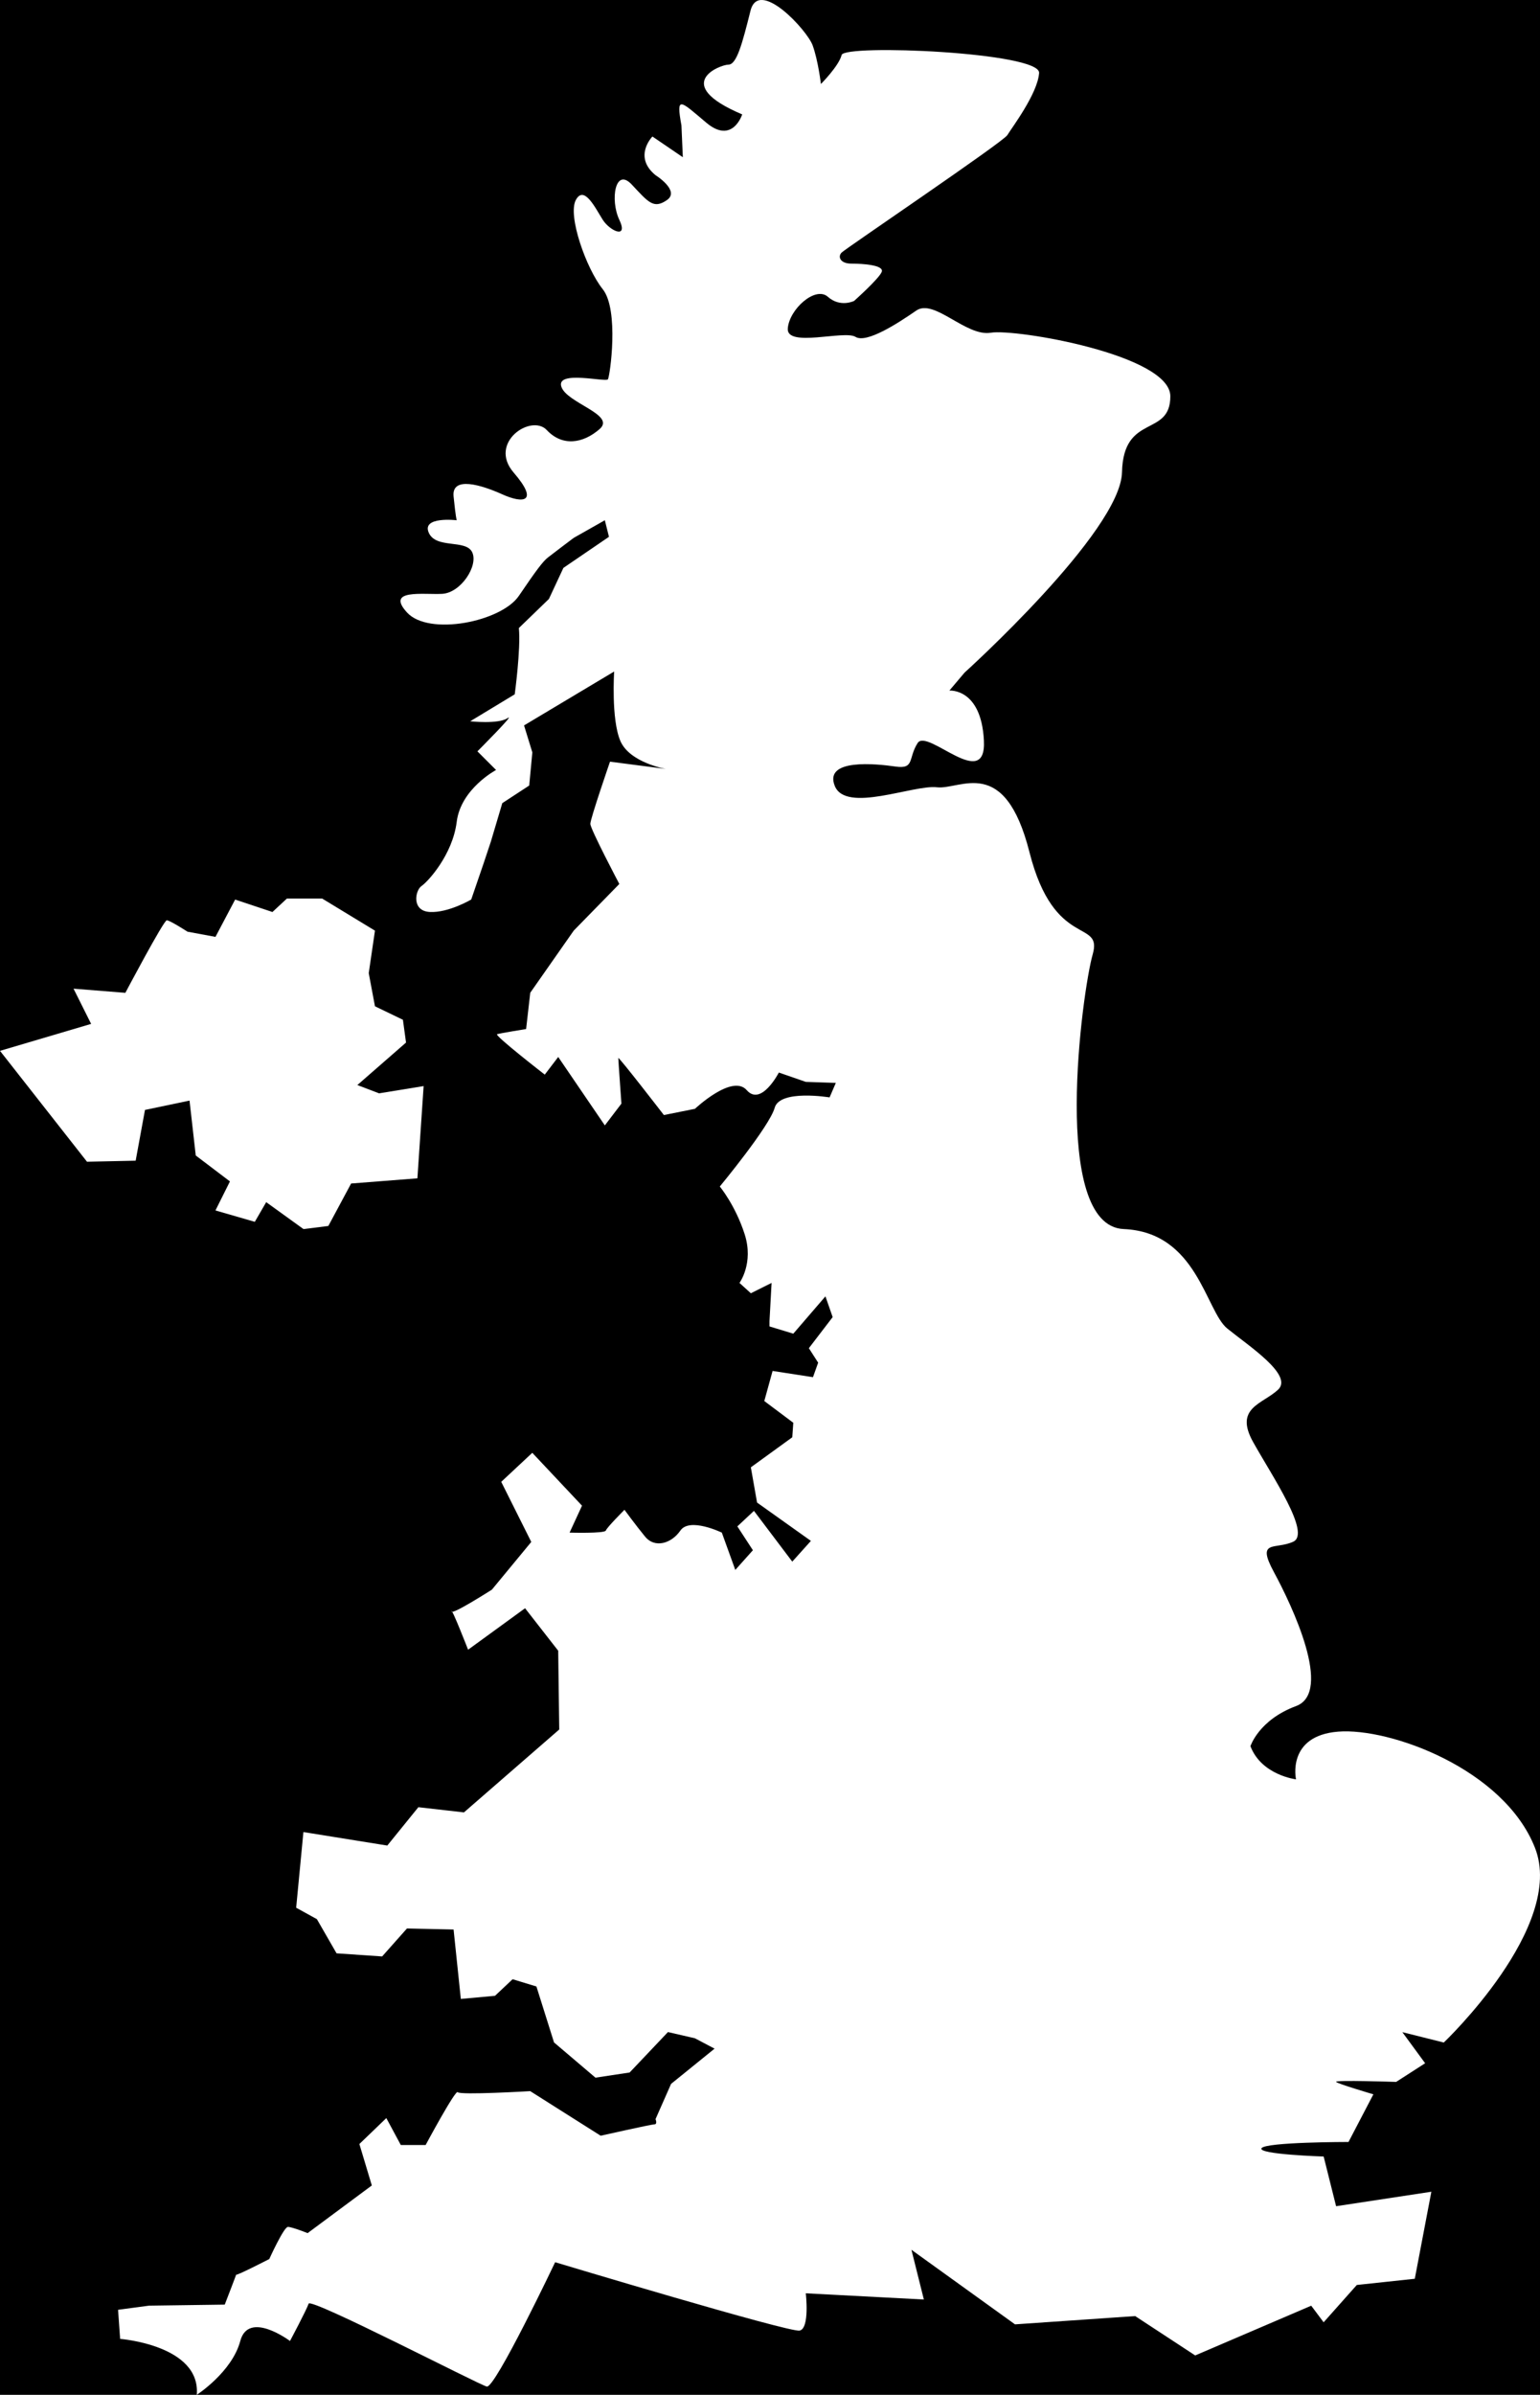 <?xml version="1.0" encoding="utf-8"?>
<!-- Generator: Adobe Illustrator 16.0.0, SVG Export Plug-In . SVG Version: 6.00 Build 0)  -->
<!DOCTYPE svg PUBLIC "-//W3C//DTD SVG 1.1//EN" "http://www.w3.org/Graphics/SVG/1.1/DTD/svg11.dtd">
<svg version="1.1" xmlns="http://www.w3.org/2000/svg" xmlns:xlink="http://www.w3.org/1999/xlink" x="0px" y="0px"
	 width="102.202px" height="158.852px" viewBox="0 0 102.202 158.852" enable-background="new 0 0 102.202 158.852"
	 xml:space="preserve">
<g id="Layer_2">
	<rect y="-1.324" width="102.202" height="160.176"/>
</g>
<g id="Layer_1">
	<path fill="#FFFFFF" d="M7.973,155.141c0,0,5.361,0.412,5.086,3.711c0,0,2.337-1.51,2.887-3.572c0.55-2.062,3.299,0,3.299,0
		s1.1-2.062,1.237-2.475s11.272,5.361,11.823,5.498c0.55,0.137,4.537-8.248,4.537-8.248s15.534,4.676,16.222,4.535
		c0.687-0.136,0.412-2.473,0.412-2.473l7.836,0.412l-0.825-3.299l6.874,4.947l7.975-0.549l3.984,2.611l7.699-3.299l0.824,1.1
		l2.201-2.475l3.848-0.412l1.1-5.773l-6.322,0.961l-0.826-3.297c0,0-4.398-0.139-4.123-0.551c0.274-0.414,5.773-0.414,5.773-0.414
		l1.65-3.161c0,0-2.338-0.687-2.475-0.823c-0.138-0.139,3.986,0,3.986,0l1.924-1.238l-1.512-2.062l2.75,0.688
		c0,0,8.111-7.697,6.049-12.922c-2.062-5.224-9.623-7.974-13.061-7.699c-3.436,0.275-2.795,3.164-2.795,3.164
		s-2.291-0.275-3.024-2.199c0,0,0.55-1.741,3.024-2.66c2.475-0.914-0.275-6.689-1.467-8.888c-1.191-2.2,0.094-1.467,1.283-2.016
		c1.191-0.55-1.375-4.308-2.657-6.6c-1.283-2.292,0.618-2.52,1.649-3.483c1.03-0.962-1.925-2.888-3.367-4.055
		c-1.444-1.169-1.994-6.394-6.874-6.6c-4.881-0.206-2.75-15.809-2.062-18.214c0.686-2.406-2.544-0.275-4.194-6.782
		c-1.649-6.507-4.582-4.125-6.14-4.308c-1.559-0.183-6.049,1.741-6.782-0.092s2.749-1.467,4.032-1.283
		c1.283,0.184,0.824-0.549,1.467-1.558c0.641-1.007,4.582,3.3,4.398-0.182c-0.183-3.482-2.291-3.299-2.291-3.299l1.008-1.192
		c0,0,10.356-9.348,10.448-13.289c0.091-3.94,3.208-2.291,3.208-5.041c0-2.749-10.266-4.492-11.916-4.215
		c-1.648,0.274-3.756-2.291-4.947-1.468c-1.192,0.825-3.301,2.2-4.033,1.742c-0.732-0.458-4.582,0.732-4.492-0.551
		c0.093-1.281,1.834-2.839,2.659-2.107c0.824,0.733,1.741,0.275,1.741,0.275s1.65-1.467,1.833-1.924
		c0.183-0.459-1.282-0.551-2.017-0.551c-0.733,0-0.917-0.458-0.642-0.734c0.274-0.274,10.722-7.331,10.997-7.79
		s2.016-2.749,2.108-4.124c0.091-1.375-12.923-1.924-13.105-1.191c-0.184,0.732-1.375,1.925-1.375,1.925s-0.183-1.559-0.55-2.566
		c-0.366-1.009-3.574-4.491-4.124-2.292c-0.55,2.199-0.917,3.574-1.466,3.574c-0.551,0-3.85,1.284,0.916,3.3
		c0,0-0.642,2.016-2.383,0.55c-1.74-1.467-2.017-1.833-1.649,0.183l0.092,2.108l-2.017-1.374c0,0-1.307,1.328,0.206,2.565
		c0,0,1.649,1.031,0.757,1.65c-0.895,0.619-1.238,0.137-2.338-1.032c-1.1-1.168-1.443,1.032-0.824,2.338
		c0.618,1.306-0.619,0.755-1.1,0c-0.481-0.756-1.237-2.338-1.787-1.306c-0.55,1.031,0.688,4.537,1.787,5.911
		c1.1,1.375,0.481,5.774,0.344,5.98c-0.137,0.207-3.437-0.619-3.093,0.48c0.344,1.1,3.643,1.857,2.543,2.818
		c-1.1,0.963-2.475,1.17-3.505,0.069c-1.031-1.099-3.918,0.825-2.2,2.818s0.618,2.062-0.756,1.443s-3.368-1.236-3.231,0.138
		c0.138,1.376,0.207,1.582,0.207,1.582s-2.337-0.277-1.855,0.824c0.481,1.1,2.475,0.412,2.887,1.306
		c0.413,0.894-0.756,2.681-1.994,2.75c-1.237,0.068-3.78-0.344-2.336,1.237c1.443,1.581,6.254,0.619,7.423-1.101
		c1.168-1.718,1.581-2.268,1.925-2.544c0.344-0.273,1.718-1.305,1.718-1.305l2.063-1.168l0.274,1.099l-3.024,2.062l-0.962,2.062
		l-1.994,1.927c0.138,1.374-0.274,4.397-0.274,4.397l-2.956,1.789c0,0,1.855,0.206,2.474-0.206c0.619-0.413-1.994,2.199-1.994,2.199
		l1.238,1.237c0,0-2.337,1.237-2.612,3.438c-0.274,2.198-1.925,3.986-2.337,4.26c-0.412,0.276-0.687,1.65,0.55,1.72
		c1.237,0.068,2.75-0.826,2.75-0.826l0.825-2.406l0.481-1.443l0.756-2.544l1.787-1.167l0.207-2.2l-0.55-1.788l5.98-3.575
		c0,0-0.207,3.163,0.412,4.605c0.618,1.444,3.024,1.857,3.024,1.857l-3.711-0.482c0,0-1.306,3.781-1.306,4.124
		c0,0.345,1.924,3.988,1.924,3.988l-3.024,3.092l-2.887,4.124l-0.275,2.406c0,0-1.718,0.275-1.925,0.343
		c-0.206,0.069,3.163,2.681,3.163,2.681l0.893-1.17l3.094,4.538l1.1-1.444c0,0-0.207-2.887-0.207-3.024s3.025,3.781,3.025,3.781
		l2.062-0.413c0,0,2.475-2.337,3.437-1.237c0.963,1.1,2.131-1.169,2.131-1.169l1.787,0.619l1.994,0.068l-0.414,0.962
		c0,0-3.299-0.549-3.643,0.688c-0.344,1.239-3.643,5.223-3.643,5.223s1.031,1.238,1.65,3.163c0.618,1.925-0.344,3.231-0.344,3.231
		l0.756,0.687l1.375-0.687l-0.139,2.542v0.344l1.581,0.481l2.132-2.475l0.48,1.376l-1.58,2.062l0.617,0.961l-0.344,0.962
		l-2.68-0.414l-0.551,1.996l1.925,1.442l-0.068,0.963l-2.749,1.993l0.412,2.337l3.574,2.543l-1.237,1.375l-2.543-3.367l-1.101,1.03
		l1.031,1.581l-1.168,1.306l-0.894-2.474c0,0-2.132-1.033-2.749-0.138c-0.619,0.894-1.719,1.167-2.338,0.411
		c-0.618-0.754-1.374-1.786-1.374-1.786s-1.169,1.168-1.237,1.375c-0.069,0.206-2.406,0.138-2.406,0.138l0.825-1.787l-3.299-3.507
		l-2.062,1.925l1.994,3.987l-2.612,3.162c0,0-2.681,1.719-2.681,1.443s1.1,2.543,1.1,2.543l3.781-2.75l2.199,2.818l0.069,5.225
		l-6.324,5.498l-3.025-0.344l-2.062,2.544l-5.567-0.896l-0.481,5.02l1.375,0.757l1.306,2.268l3.024,0.206l1.649-1.855l3.093,0.068
		l0.481,4.605l2.268-0.207l1.168-1.1l1.581,0.482l1.168,3.711l2.75,2.337l2.268-0.343l2.543-2.682l1.788,0.412l1.306,0.688
		l-2.887,2.338l-1.031,2.336c0,0,0.138,0.346-0.068,0.346s-3.574,0.756-3.574,0.756l-4.674-2.957c0,0-4.674,0.275-4.812,0.069
		s-2.13,3.505-2.13,3.505H26.6l-0.962-1.787l-1.788,1.72l0.826,2.749l-4.262,3.162c0,0-1.031-0.413-1.306-0.413
		c-0.274,0-1.237,2.131-1.237,2.131s-2.268,1.168-2.2,1.03c0.068-0.137-0.756,1.993-0.756,1.993l-5.018,0.069l-2.062,0.275
		L7.973,155.141z"/>
	<path fill="#FFFFFF" d="M0,69.704l5.773,7.354l3.23-0.068l0.619-3.368l2.956-0.619l0.413,3.642l2.269,1.72l-0.962,1.925
		l2.612,0.755l0.756-1.305l2.475,1.786l1.649-0.206l1.512-2.817l4.399-0.344l0.413-6.118l-2.956,0.481l-1.443-0.549l3.231-2.819
		l-0.207-1.512l-1.855-0.894l-0.413-2.199l0.413-2.818l-3.506-2.13h-2.337l-0.962,0.894l-2.474-0.826l-1.306,2.475l-1.856-0.344
		c0,0-1.168-0.756-1.375-0.756c-0.206,0-2.749,4.811-2.749,4.811L4.88,65.58l1.168,2.336L0,69.704z"/>
</g>
</svg>
